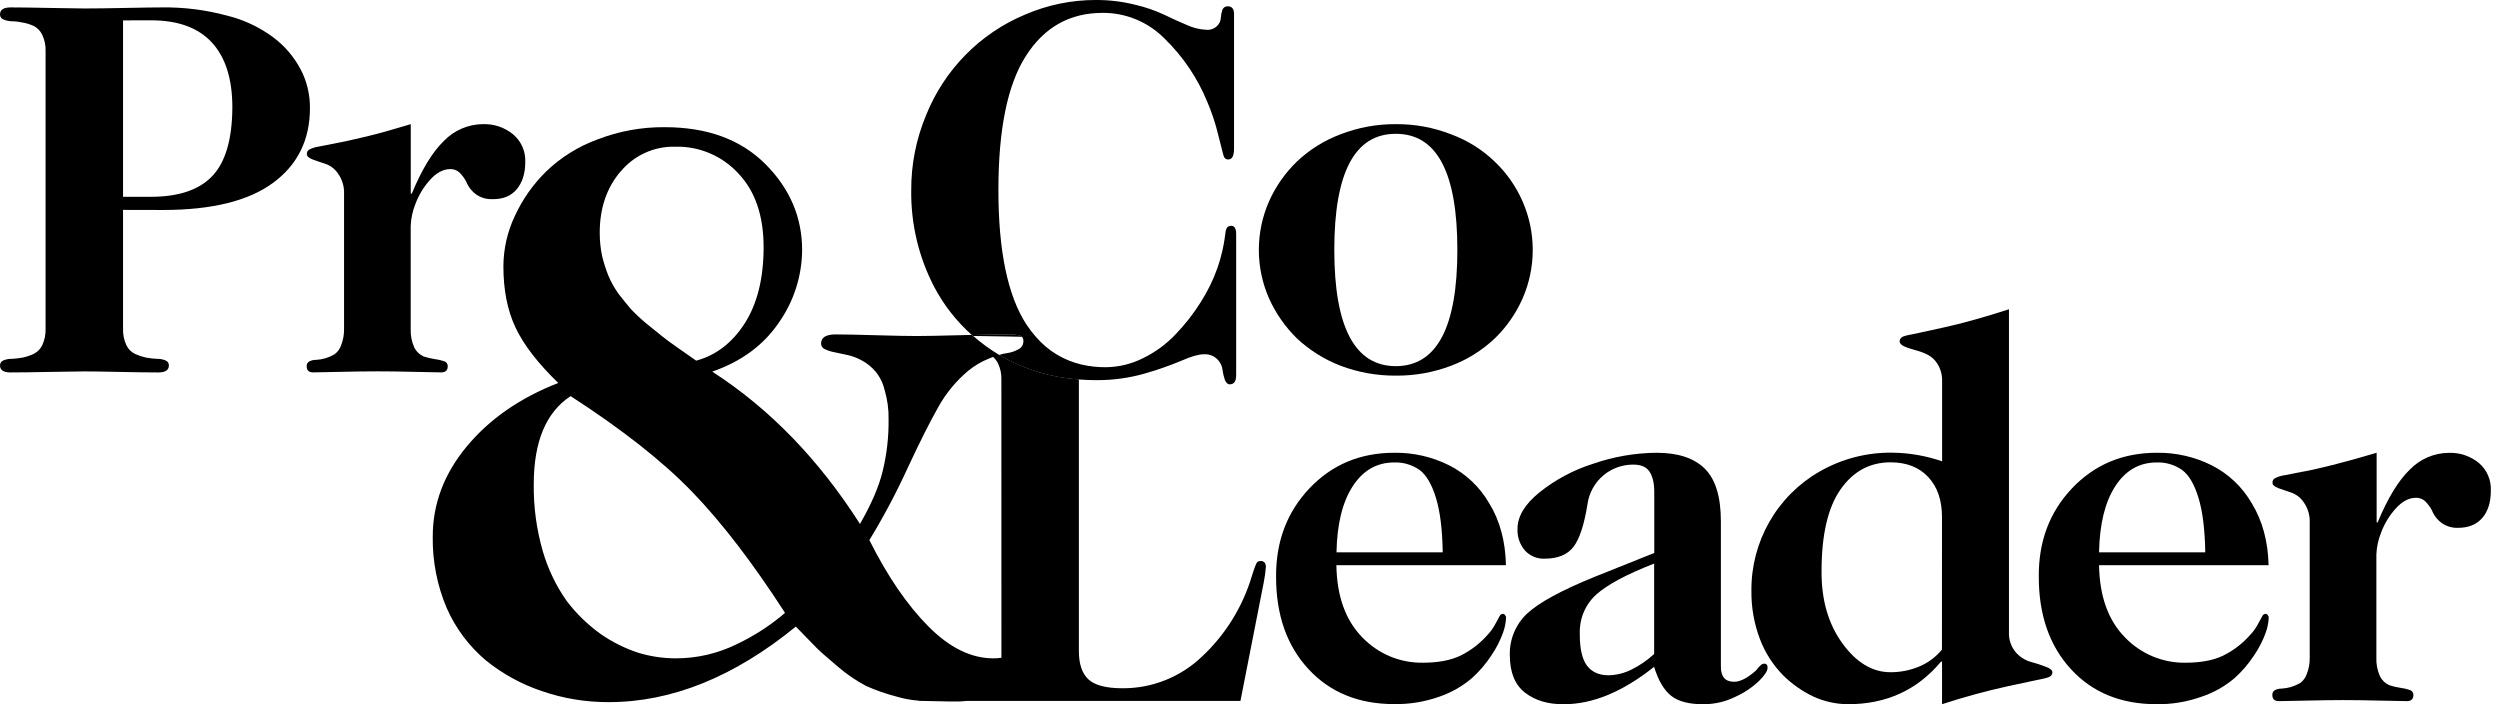 <svg width="142" height="40" viewBox="0 0 142 40" fill="none" xmlns="http://www.w3.org/2000/svg">
<path d="M6.989 11.922V18.66C6.977 18.988 7.042 19.315 7.18 19.612C7.284 19.825 7.454 19.997 7.665 20.101C7.864 20.191 8.071 20.261 8.283 20.309C8.492 20.348 8.703 20.372 8.916 20.383C9.082 20.377 9.248 20.408 9.402 20.473C9.459 20.494 9.508 20.532 9.542 20.583C9.577 20.633 9.594 20.693 9.593 20.755C9.593 21.02 9.392 21.154 8.99 21.155C8.451 21.155 7.711 21.145 6.769 21.125C5.826 21.105 5.169 21.095 4.796 21.096C4.424 21.096 3.767 21.106 2.825 21.125C1.883 21.144 1.142 21.154 0.603 21.155C0.201 21.155 6.13155e-05 21.021 6.13155e-05 20.755C-0.001 20.693 0.017 20.633 0.051 20.583C0.085 20.532 0.134 20.494 0.191 20.473C0.339 20.409 0.5 20.378 0.661 20.383C0.873 20.372 1.085 20.348 1.294 20.309C1.507 20.264 1.714 20.194 1.911 20.101C2.123 19.997 2.294 19.825 2.398 19.612C2.536 19.315 2.602 18.988 2.589 18.66V2.912C2.603 2.589 2.537 2.268 2.398 1.977C2.297 1.759 2.125 1.581 1.911 1.474C1.715 1.383 1.507 1.318 1.294 1.282C1.086 1.235 0.874 1.21 0.661 1.208C0.499 1.203 0.34 1.168 0.191 1.104C0.134 1.083 0.085 1.044 0.051 0.993C0.017 0.943 -0.001 0.882 6.13155e-05 0.821C6.13155e-05 0.555 0.201 0.422 0.603 0.421C1.143 0.421 1.884 0.431 2.825 0.451C3.766 0.471 4.423 0.481 4.796 0.481C5.376 0.481 6.151 0.471 7.121 0.451C8.09 0.431 8.782 0.421 9.196 0.421C10.438 0.404 11.675 0.559 12.874 0.881C13.834 1.113 14.737 1.537 15.531 2.128C16.172 2.609 16.699 3.228 17.076 3.939C17.43 4.616 17.612 5.371 17.605 6.137C17.605 7.939 16.909 9.354 15.516 10.382C14.124 11.411 12.039 11.926 9.263 11.927L6.989 11.922ZM6.989 1.158V11.178H8.564C10.153 11.178 11.321 10.783 12.066 9.992C12.811 9.201 13.188 7.904 13.198 6.102C13.198 4.489 12.811 3.26 12.036 2.416C11.261 1.572 10.104 1.151 8.564 1.154L6.989 1.158ZM23.331 7.052V11.001H23.389C23.958 9.626 24.567 8.626 25.216 8.002C25.503 7.704 25.846 7.467 26.225 7.304C26.604 7.141 27.011 7.055 27.423 7.052C28.048 7.027 28.66 7.233 29.145 7.631C29.373 7.822 29.553 8.063 29.673 8.336C29.793 8.609 29.849 8.906 29.835 9.205C29.835 9.848 29.674 10.363 29.351 10.749C29.027 11.136 28.564 11.323 27.959 11.312C27.635 11.324 27.315 11.231 27.047 11.046C26.838 10.896 26.667 10.697 26.549 10.466C26.46 10.246 26.33 10.045 26.167 9.873C26.095 9.787 26.005 9.718 25.902 9.672C25.801 9.626 25.69 9.603 25.578 9.605C25.166 9.605 24.774 9.818 24.402 10.243C24.051 10.639 23.776 11.098 23.592 11.595C23.435 11.988 23.345 12.404 23.328 12.827V18.66C23.311 19.033 23.381 19.404 23.534 19.744C23.647 19.969 23.834 20.146 24.063 20.247C24.265 20.314 24.471 20.364 24.681 20.394C24.861 20.417 25.038 20.456 25.211 20.513C25.274 20.527 25.331 20.563 25.371 20.614C25.411 20.666 25.433 20.729 25.432 20.795C25.432 21.033 25.309 21.152 25.063 21.152C24.877 21.152 24.379 21.142 23.569 21.122C22.758 21.101 22.047 21.092 21.436 21.093C20.826 21.093 20.115 21.102 19.302 21.122C18.49 21.14 17.985 21.151 17.786 21.152C17.541 21.152 17.419 21.033 17.419 20.795C17.417 20.741 17.429 20.688 17.455 20.641C17.481 20.594 17.519 20.555 17.566 20.528C17.689 20.466 17.825 20.436 17.962 20.44C18.326 20.42 18.679 20.313 18.994 20.128C19.172 20 19.306 19.818 19.376 19.609C19.495 19.306 19.551 18.982 19.542 18.657V11.031C19.563 10.618 19.446 10.21 19.209 9.873C19.038 9.61 18.784 9.411 18.489 9.308C18.223 9.22 17.977 9.141 17.752 9.055C17.526 8.97 17.429 8.868 17.429 8.759C17.425 8.71 17.433 8.661 17.454 8.617C17.474 8.572 17.506 8.534 17.546 8.506C17.716 8.416 17.9 8.356 18.09 8.328C18.376 8.27 18.705 8.204 19.077 8.136C19.449 8.067 20.043 7.938 20.827 7.75C21.611 7.563 22.438 7.32 23.331 7.052Z" fill="black"/>
<path d="M73.669 19.225C74.388 19.895 75.226 20.421 76.141 20.773C77.149 21.154 78.219 21.344 79.296 21.336C80.364 21.344 81.425 21.153 82.426 20.773C83.342 20.427 84.183 19.902 84.898 19.228C85.571 18.579 86.111 17.802 86.487 16.943C86.865 16.078 87.06 15.142 87.06 14.196C87.06 13.251 86.865 12.315 86.487 11.45C86.114 10.593 85.573 9.82 84.898 9.178C84.188 8.496 83.347 7.97 82.426 7.631C81.427 7.24 80.364 7.043 79.292 7.052C78.214 7.043 77.143 7.24 76.137 7.631C75.219 7.974 74.379 8.498 73.666 9.174C72.996 9.821 72.457 10.593 72.077 11.446C71.698 12.312 71.502 13.247 71.502 14.193C71.502 15.139 71.698 16.075 72.077 16.94C72.46 17.796 73.001 18.571 73.669 19.225ZM79.291 7.601C81.615 7.601 82.778 9.798 82.778 14.192C82.778 18.586 81.615 20.788 79.291 20.798C76.956 20.798 75.788 18.596 75.788 14.192C75.788 9.788 76.956 7.591 79.291 7.601Z" fill="black"/>
<path d="M57.117 19.111L58.055 19.13C58.028 19.1 57.995 19.077 57.957 19.062C57.754 19.006 57.543 18.983 57.333 18.995C56.727 18.995 56.019 19.004 55.208 19.022L55.279 19.083C55.769 19.086 56.38 19.098 57.117 19.111Z" fill="black"/>
<path d="M84.594 28.597C84.059 27.667 83.267 26.914 82.315 26.431C81.345 25.946 80.276 25.701 79.194 25.717C77.261 25.717 75.656 26.39 74.379 27.736C73.101 29.082 72.469 30.757 72.481 32.762C72.481 34.93 73.093 36.677 74.319 38.002C75.544 39.328 77.168 39.992 79.189 39.993C80.065 40.006 80.936 39.863 81.762 39.569C82.428 39.34 83.048 38.988 83.588 38.532C84.023 38.145 84.404 37.701 84.721 37.212C84.987 36.82 85.205 36.396 85.368 35.95C85.47 35.674 85.53 35.383 85.544 35.089C85.545 35.062 85.54 35.034 85.53 35.008C85.52 34.983 85.505 34.96 85.486 34.94C85.475 34.918 85.458 34.899 85.438 34.886C85.417 34.873 85.393 34.866 85.368 34.866C85.327 34.868 85.288 34.881 85.254 34.904C85.22 34.928 85.193 34.961 85.177 34.998L84.927 35.459C84.812 35.676 84.668 35.875 84.5 36.052C84.067 36.546 83.542 36.95 82.956 37.24C82.395 37.508 81.684 37.642 80.822 37.642C80.18 37.652 79.544 37.529 78.952 37.282C78.36 37.034 77.824 36.666 77.378 36.202C76.426 35.231 75.935 33.865 75.906 32.105H85.538C85.509 30.746 85.195 29.576 84.594 28.597ZM75.913 31.373C75.943 29.78 76.247 28.533 76.826 27.632C77.405 26.731 78.185 26.276 79.164 26.267C79.689 26.244 80.206 26.396 80.637 26.697C81.019 26.983 81.328 27.512 81.564 28.285C81.8 29.058 81.927 30.087 81.946 31.373H75.913Z" fill="black"/>
<path d="M140.806 26.302C140.322 25.903 139.709 25.697 139.084 25.722C138.673 25.726 138.266 25.811 137.887 25.975C137.508 26.138 137.165 26.375 136.878 26.672C136.23 27.297 135.621 28.297 135.051 29.671H134.993V25.717C134.099 25.985 133.26 26.218 132.475 26.416C131.69 26.613 131.108 26.743 130.727 26.804C130.353 26.873 130.024 26.938 129.74 26.997C129.55 27.024 129.365 27.084 129.196 27.176C129.155 27.203 129.123 27.241 129.102 27.285C129.082 27.33 129.073 27.379 129.078 27.428C129.078 27.539 129.186 27.638 129.402 27.724C129.627 27.805 129.873 27.892 130.137 27.977C130.433 28.079 130.687 28.278 130.86 28.542C131.095 28.88 131.212 29.287 131.192 29.699V37.331C131.201 37.655 131.145 37.979 131.026 38.281C130.956 38.49 130.822 38.672 130.644 38.8C130.479 38.892 130.306 38.966 130.127 39.023C129.959 39.069 129.787 39.098 129.613 39.112C129.475 39.108 129.339 39.138 129.216 39.2C129.169 39.227 129.131 39.266 129.104 39.313C129.078 39.361 129.066 39.414 129.068 39.468C129.068 39.705 129.191 39.824 129.436 39.824C129.632 39.824 130.138 39.814 130.953 39.795C131.767 39.776 132.478 39.766 133.085 39.765C133.694 39.765 134.405 39.775 135.219 39.795C136.032 39.815 136.53 39.825 136.713 39.824C136.959 39.824 137.082 39.705 137.082 39.468C137.083 39.403 137.062 39.339 137.021 39.287C136.981 39.236 136.924 39.2 136.861 39.185C136.689 39.128 136.511 39.089 136.331 39.066C136.121 39.036 135.914 38.987 135.713 38.919C135.484 38.819 135.297 38.641 135.184 38.416C135.031 38.077 134.961 37.706 134.978 37.334V31.495C134.995 31.073 135.085 30.656 135.242 30.264C135.425 29.766 135.7 29.308 136.051 28.912C136.425 28.486 136.817 28.274 137.228 28.274C137.34 28.272 137.45 28.295 137.552 28.341C137.654 28.388 137.745 28.456 137.817 28.542C137.98 28.714 138.11 28.915 138.199 29.135C138.317 29.365 138.488 29.564 138.698 29.714C138.966 29.899 139.286 29.992 139.611 29.981C140.209 29.981 140.67 29.793 140.994 29.418C141.318 29.043 141.48 28.528 141.479 27.873C141.494 27.577 141.441 27.281 141.324 27.008C141.208 26.736 141.03 26.494 140.806 26.302Z" fill="black"/>
<path d="M100.194 37.694C100.132 37.698 100.073 37.724 100.028 37.768C99.964 37.823 99.905 37.883 99.852 37.947C99.81 38.009 99.76 38.066 99.704 38.115C99.242 38.52 98.841 38.725 98.497 38.725C97.998 38.725 97.747 38.442 97.746 37.877V29.607C97.746 28.221 97.442 27.227 96.835 26.623C96.227 26.02 95.314 25.718 94.098 25.717C92.871 25.727 91.653 25.938 90.493 26.34C89.38 26.69 88.341 27.245 87.429 27.977C86.605 28.647 86.194 29.335 86.194 30.041C86.174 30.492 86.327 30.933 86.62 31.273C86.761 31.424 86.932 31.544 87.122 31.624C87.312 31.703 87.517 31.741 87.723 31.733C88.479 31.733 89.029 31.51 89.372 31.063C89.715 30.616 89.98 29.815 90.166 28.659C90.253 28.002 90.584 27.403 91.092 26.984C91.57 26.593 92.169 26.383 92.784 26.39C93.206 26.39 93.507 26.52 93.683 26.776C93.859 27.032 93.962 27.409 93.962 27.935V31.408L90.562 32.769C88.689 33.53 87.416 34.223 86.743 34.848C86.422 35.148 86.168 35.514 85.998 35.921C85.828 36.328 85.746 36.767 85.758 37.208C85.758 38.188 86.047 38.901 86.625 39.346C87.203 39.792 87.939 40.01 88.834 39.999C90.471 39.999 92.178 39.291 93.953 37.875C94.189 38.648 94.513 39.198 94.925 39.524C95.337 39.85 95.959 40.008 96.793 39.999C97.416 39.996 98.03 39.849 98.588 39.569C99.083 39.346 99.536 39.04 99.928 38.663C100.243 38.346 100.399 38.104 100.398 37.935C100.406 37.776 100.338 37.694 100.194 37.694ZM93.955 37.145C93.577 37.496 93.15 37.791 92.69 38.021C92.278 38.232 91.823 38.347 91.361 38.356C90.822 38.356 90.415 38.173 90.139 37.806C89.863 37.44 89.728 36.835 89.732 35.99C89.717 35.572 89.794 35.156 89.957 34.771C90.12 34.386 90.364 34.042 90.674 33.764C91.311 33.199 92.405 32.614 93.955 32.011V37.145Z" fill="black"/>
<path d="M116.175 37.862C115.904 37.757 115.626 37.667 115.345 37.594C115.013 37.498 114.717 37.307 114.491 37.044C114.225 36.726 114.089 36.318 114.109 35.902V17.566C112.734 18.013 111.488 18.36 110.371 18.607C109.254 18.854 108.563 19.002 108.296 19.052C108.032 19.111 107.899 19.22 107.899 19.387C107.899 19.496 107.982 19.59 108.15 19.671C108.317 19.751 108.517 19.808 108.752 19.878C108.995 19.939 109.231 20.023 109.458 20.13C109.71 20.254 109.92 20.45 110.063 20.694C110.237 20.985 110.324 21.32 110.312 21.659V26.203C109.397 25.887 108.439 25.721 107.472 25.712C106.027 25.693 104.604 26.064 103.349 26.786C102.164 27.464 101.181 28.449 100.501 29.64C99.82 30.83 99.468 32.182 99.48 33.556C99.468 34.494 99.633 35.426 99.965 36.302C100.253 37.063 100.694 37.755 101.26 38.336C101.769 38.845 102.361 39.263 103.01 39.569C103.626 39.849 104.293 39.995 104.968 39.999C107.144 39.999 108.905 39.193 110.25 37.579H110.308V39.999C111.542 39.595 112.794 39.253 114.061 38.974C115.179 38.736 115.876 38.588 116.15 38.529C116.436 38.47 116.577 38.361 116.577 38.194C116.572 38.059 116.439 37.95 116.175 37.862ZM110.303 36.897C109.964 37.312 109.53 37.638 109.038 37.847C108.513 38.071 107.948 38.185 107.377 38.182C106.348 38.182 105.436 37.632 104.641 36.533C103.846 35.434 103.454 34.073 103.464 32.45C103.464 30.381 103.822 28.832 104.538 27.805C105.254 26.777 106.201 26.262 107.377 26.26C108.29 26.26 109.006 26.539 109.526 27.098C110.047 27.656 110.306 28.413 110.305 29.369L110.303 36.897Z" fill="black"/>
<path d="M127.907 28.597C127.372 27.667 126.58 26.914 125.627 26.431C124.658 25.946 123.589 25.702 122.507 25.717C120.574 25.717 118.969 26.39 117.691 27.736C116.414 29.082 115.785 30.759 115.803 32.769C115.803 34.935 116.412 36.682 117.63 38.009C118.848 39.336 120.471 39.999 122.5 39.999C123.372 40.009 124.239 39.864 125.061 39.569C125.735 39.342 126.36 38.991 126.906 38.532C127.341 38.145 127.723 37.701 128.04 37.212C128.307 36.82 128.524 36.396 128.688 35.95C128.79 35.674 128.849 35.383 128.864 35.089C128.864 35.062 128.86 35.034 128.85 35.008C128.84 34.983 128.825 34.96 128.806 34.94C128.795 34.918 128.778 34.899 128.757 34.886C128.736 34.873 128.712 34.866 128.688 34.866C128.647 34.867 128.607 34.881 128.573 34.904C128.539 34.928 128.513 34.96 128.497 34.998L128.246 35.459C128.132 35.676 127.988 35.875 127.819 36.052C127.386 36.547 126.861 36.95 126.273 37.24C125.715 37.508 125.003 37.642 124.141 37.642C123.5 37.652 122.864 37.53 122.271 37.282C121.679 37.034 121.143 36.666 120.697 36.202C119.745 35.231 119.255 33.865 119.226 32.105H128.857C128.822 30.746 128.505 29.576 127.907 28.597ZM119.226 31.373C119.256 29.78 119.56 28.533 120.137 27.632C120.715 26.731 121.495 26.276 122.477 26.267C123.001 26.244 123.518 26.395 123.948 26.697C124.333 26.983 124.642 27.512 124.877 28.285C125.111 29.058 125.239 30.087 125.259 31.373H119.226Z" fill="black"/>
<path d="M69.938 12.827C69.899 12.824 69.859 12.829 69.821 12.841C69.783 12.854 69.748 12.874 69.718 12.9C69.662 12.975 69.627 13.062 69.615 13.153C69.595 13.282 69.575 13.425 69.555 13.584C69.535 13.743 69.492 13.974 69.422 14.281C69.35 14.592 69.262 14.9 69.158 15.202C68.915 15.891 68.594 16.549 68.201 17.163C67.793 17.814 67.32 18.42 66.788 18.974C66.257 19.538 65.629 20 64.935 20.339C64.273 20.675 63.543 20.852 62.801 20.858C62.344 20.861 61.888 20.811 61.441 20.709C60.433 20.478 59.523 19.928 58.846 19.14C58.647 18.916 58.464 18.678 58.298 18.427C57.238 16.795 56.709 14.251 56.709 10.796C56.709 7.342 57.229 4.803 58.27 3.18C59.309 1.548 60.761 0.732 62.625 0.731C63.274 0.726 63.918 0.851 64.519 1.098C65.12 1.346 65.666 1.71 66.127 2.171C67.189 3.197 68.025 4.436 68.583 5.809C68.835 6.399 69.037 7.01 69.188 7.635C69.334 8.218 69.432 8.605 69.482 8.792C69.531 8.98 69.624 9.059 69.761 9.059C69.982 9.059 70.093 8.856 70.093 8.451V0.788C70.093 0.499 69.97 0.357 69.726 0.357C69.661 0.355 69.597 0.374 69.544 0.412C69.491 0.449 69.451 0.503 69.43 0.565C69.38 0.713 69.35 0.867 69.342 1.024C69.329 1.2 69.25 1.365 69.121 1.484C69.041 1.56 68.946 1.617 68.842 1.653C68.738 1.689 68.628 1.702 68.519 1.692C68.142 1.673 67.773 1.583 67.429 1.426C66.998 1.247 66.571 1.054 66.149 0.846C65.612 0.594 65.049 0.401 64.472 0.268C63.745 0.087 62.999 -0.003 62.25 0C60.858 -0.003 59.481 0.283 58.203 0.838C56.94 1.368 55.793 2.146 54.831 3.128C53.868 4.109 53.109 5.274 52.597 6.554C52.037 7.898 51.752 9.342 51.758 10.8C51.732 12.717 52.182 14.611 53.069 16.308C53.613 17.336 54.335 18.257 55.201 19.029C56.011 19.01 56.72 19.001 57.326 19.002C57.537 18.99 57.748 19.012 57.951 19.069C57.988 19.084 58.021 19.107 58.049 19.136C58.076 19.167 58.097 19.202 58.111 19.241C58.125 19.28 58.131 19.321 58.128 19.362C58.133 19.458 58.111 19.554 58.063 19.637C58.016 19.721 57.946 19.789 57.861 19.833C57.655 19.949 57.43 20.025 57.197 20.058C57.044 20.079 56.893 20.113 56.747 20.162L56.78 20.182C58.156 20.979 59.695 21.448 61.279 21.554C61.597 21.579 61.922 21.592 62.253 21.592C63.183 21.6 64.109 21.476 65.005 21.222C65.715 21.021 66.412 20.778 67.094 20.493C67.653 20.246 68.08 20.123 68.374 20.123C68.626 20.104 68.876 20.183 69.072 20.343C69.269 20.503 69.398 20.732 69.434 20.984C69.461 21.18 69.505 21.374 69.566 21.562C69.635 21.741 69.733 21.83 69.845 21.83C70.091 21.83 70.214 21.663 70.214 21.311V13.318C70.217 12.991 70.124 12.827 69.938 12.827Z" fill="black"/>
<path d="M71.596 31.864C71.532 31.863 71.47 31.883 71.42 31.923C71.35 31.983 71.254 32.244 71.109 32.71C70.585 34.467 69.605 36.051 68.269 37.297C67.05 38.461 65.432 39.105 63.753 39.093C62.832 39.093 62.189 38.926 61.825 38.59C61.461 38.255 61.279 37.716 61.28 36.972V21.576C61.28 21.565 61.28 21.557 61.28 21.547C59.697 21.441 58.158 20.972 56.782 20.175L56.748 20.155C56.227 19.843 55.735 19.484 55.277 19.082L55.206 19.022L54.459 19.041C53.332 19.071 52.538 19.086 52.077 19.086C51.558 19.086 50.786 19.071 49.761 19.041C48.736 19.011 47.971 18.995 47.468 18.995C46.914 18.995 46.637 19.168 46.637 19.513C46.636 19.579 46.655 19.645 46.691 19.701C46.726 19.756 46.778 19.8 46.838 19.826C47.015 19.911 47.202 19.972 47.395 20.007C47.617 20.051 47.861 20.105 48.129 20.163C48.419 20.226 48.699 20.332 48.959 20.478C49.245 20.632 49.501 20.838 49.714 21.085C49.974 21.397 50.158 21.766 50.249 22.163C50.408 22.703 50.483 23.263 50.471 23.826C50.483 24.809 50.372 25.79 50.139 26.746C49.932 27.615 49.502 28.62 48.847 29.761C46.504 26.089 43.706 23.204 40.455 21.108C42.103 20.538 43.365 19.61 44.241 18.322C45.087 17.12 45.548 15.685 45.561 14.211C45.561 12.339 44.863 10.706 43.467 9.313C42.071 7.921 40.168 7.224 37.757 7.224C36.451 7.212 35.155 7.448 33.937 7.921C32.85 8.316 31.856 8.936 31.02 9.741C30.277 10.47 29.673 11.33 29.238 12.279C28.817 13.168 28.597 14.141 28.593 15.127C28.593 16.474 28.823 17.634 29.283 18.608C29.742 19.582 30.551 20.631 31.71 21.753C29.542 22.596 27.81 23.797 26.516 25.353C25.222 26.91 24.577 28.623 24.58 30.49C24.56 31.887 24.833 33.273 25.382 34.556C25.885 35.694 26.639 36.701 27.585 37.5C28.535 38.271 29.614 38.865 30.77 39.252C31.995 39.675 33.282 39.887 34.577 39.881C38.154 39.881 41.697 38.45 45.204 35.59C45.799 36.204 46.192 36.609 46.385 36.803C46.578 36.997 46.986 37.357 47.61 37.882C48.096 38.299 48.627 38.661 49.191 38.961C49.752 39.211 50.333 39.414 50.926 39.567C51.336 39.689 51.757 39.766 52.182 39.798L52.228 39.814H52.462C52.619 39.814 52.781 39.824 52.961 39.824C53.459 39.824 54.395 39.881 54.86 39.814H70.457L71.785 33.059C71.842 32.77 71.882 32.478 71.903 32.184C71.894 31.971 71.792 31.864 71.596 31.864ZM35.246 9.749C35.625 9.291 36.103 8.925 36.643 8.68C37.183 8.434 37.771 8.316 38.363 8.333C39.034 8.316 39.7 8.443 40.319 8.707C40.937 8.97 41.492 9.364 41.948 9.861C42.898 10.867 43.373 12.259 43.373 14.04C43.373 15.82 43.009 17.272 42.282 18.396C41.569 19.489 40.656 20.186 39.543 20.485C39.334 20.335 39.015 20.112 38.585 19.815C38.156 19.518 37.829 19.278 37.605 19.096L36.715 18.377C36.41 18.125 36.12 17.855 35.847 17.568C35.64 17.328 35.402 17.036 35.135 16.692C34.904 16.37 34.709 16.023 34.555 15.658C34.41 15.293 34.291 14.918 34.198 14.536C34.108 14.1 34.063 13.656 34.065 13.21C34.065 11.825 34.459 10.669 35.246 9.741V9.749ZM41.858 36.585C40.77 37.122 39.574 37.399 38.363 37.394C37.651 37.391 36.944 37.285 36.262 37.079C35.495 36.828 34.767 36.465 34.103 36.002C33.377 35.48 32.732 34.851 32.189 34.137C31.584 33.276 31.125 32.319 30.83 31.306C30.475 30.073 30.302 28.794 30.317 27.51C30.317 25.084 31.015 23.414 32.411 22.5C35.35 24.399 37.659 26.218 39.336 27.959C41.013 29.699 42.764 31.983 44.59 34.811C43.761 35.522 42.843 36.118 41.858 36.585ZM56.881 37.327C56.881 37.339 56.881 37.351 56.881 37.362C56.729 37.384 56.575 37.394 56.421 37.394C55.161 37.394 53.93 36.788 52.727 35.575C51.523 34.362 50.408 32.73 49.38 30.678C50.188 29.352 50.916 27.979 51.562 26.566C52.247 25.099 52.819 23.961 53.278 23.152C53.716 22.354 54.297 21.646 54.992 21.063C55.348 20.772 55.746 20.537 56.172 20.366L56.406 20.274C56.522 20.377 56.618 20.501 56.687 20.641C56.826 20.932 56.891 21.253 56.878 21.576L56.881 37.327Z" fill="black"/>
</svg>
